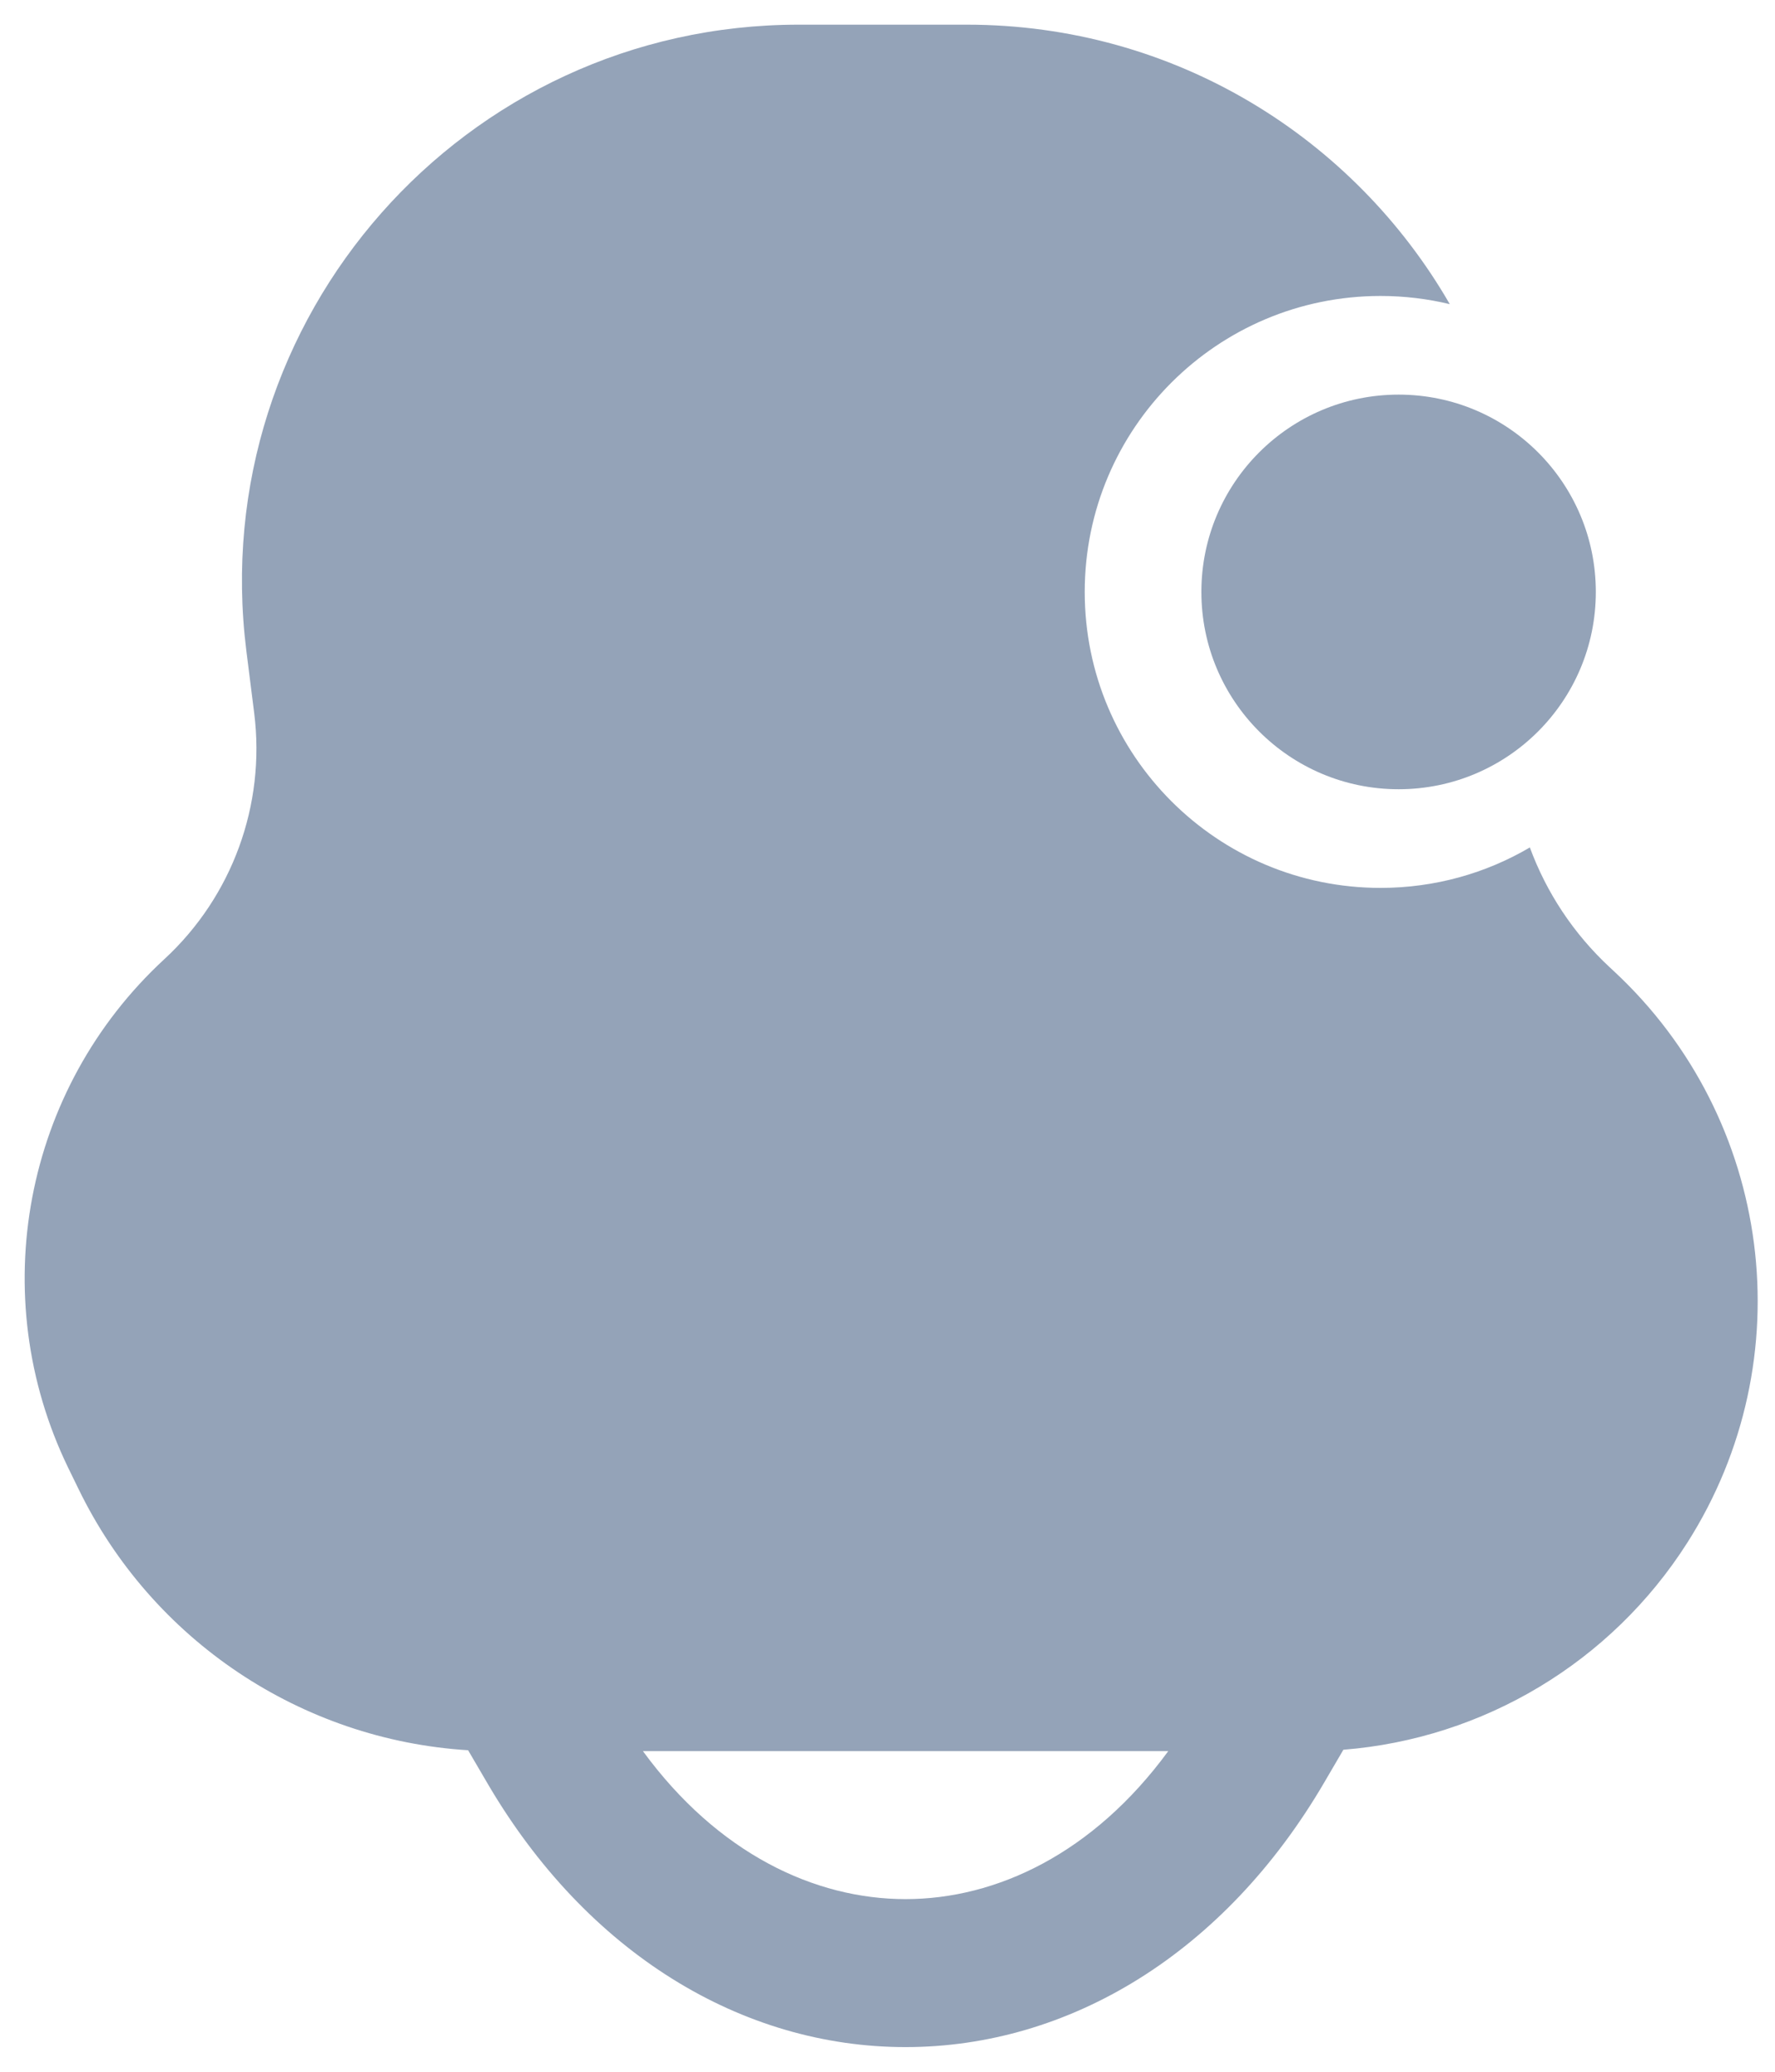 <svg width="18" height="21" viewBox="0 0 18 21" fill="none" xmlns="http://www.w3.org/2000/svg">
<path d="M16.183 6C16.183 7.105 15.288 8 14.183 8C13.079 8 12.183 7.105 12.183 6C12.183 4.895 13.079 4 14.183 4C15.288 4 16.183 4.895 16.183 6Z" fill="#94A3B8"/>
<path fillRule="evenodd" clipRule="evenodd" d="M8.1 0.25C4.704 0.25 2.077 3.226 2.498 6.595L2.578 7.23C2.694 8.159 2.355 9.087 1.667 9.722C0.241 11.037 -0.155 13.132 0.691 14.877L0.795 15.09C1.541 16.628 3.056 17.636 4.747 17.741L4.936 18.064C5.948 19.8 7.526 20.75 9.183 20.75C10.84 20.75 12.418 19.8 13.431 18.064L13.623 17.736C15.043 17.623 16.338 16.851 17.111 15.637C18.293 13.78 17.98 11.343 16.367 9.845L16.323 9.804C15.957 9.464 15.682 9.047 15.514 8.59C15.07 8.851 14.552 9 14 9C12.343 9 11 7.657 11 6C11 4.343 12.343 3 14 3C14.242 3 14.477 3.029 14.702 3.083C13.732 1.401 11.916 0.25 9.803 0.25H8.1ZM9.183 19.25C8.262 19.25 7.279 18.788 6.52 17.75H11.847C11.087 18.788 10.104 19.25 9.183 19.25Z" fill="#94A3B8"/>
</svg>
